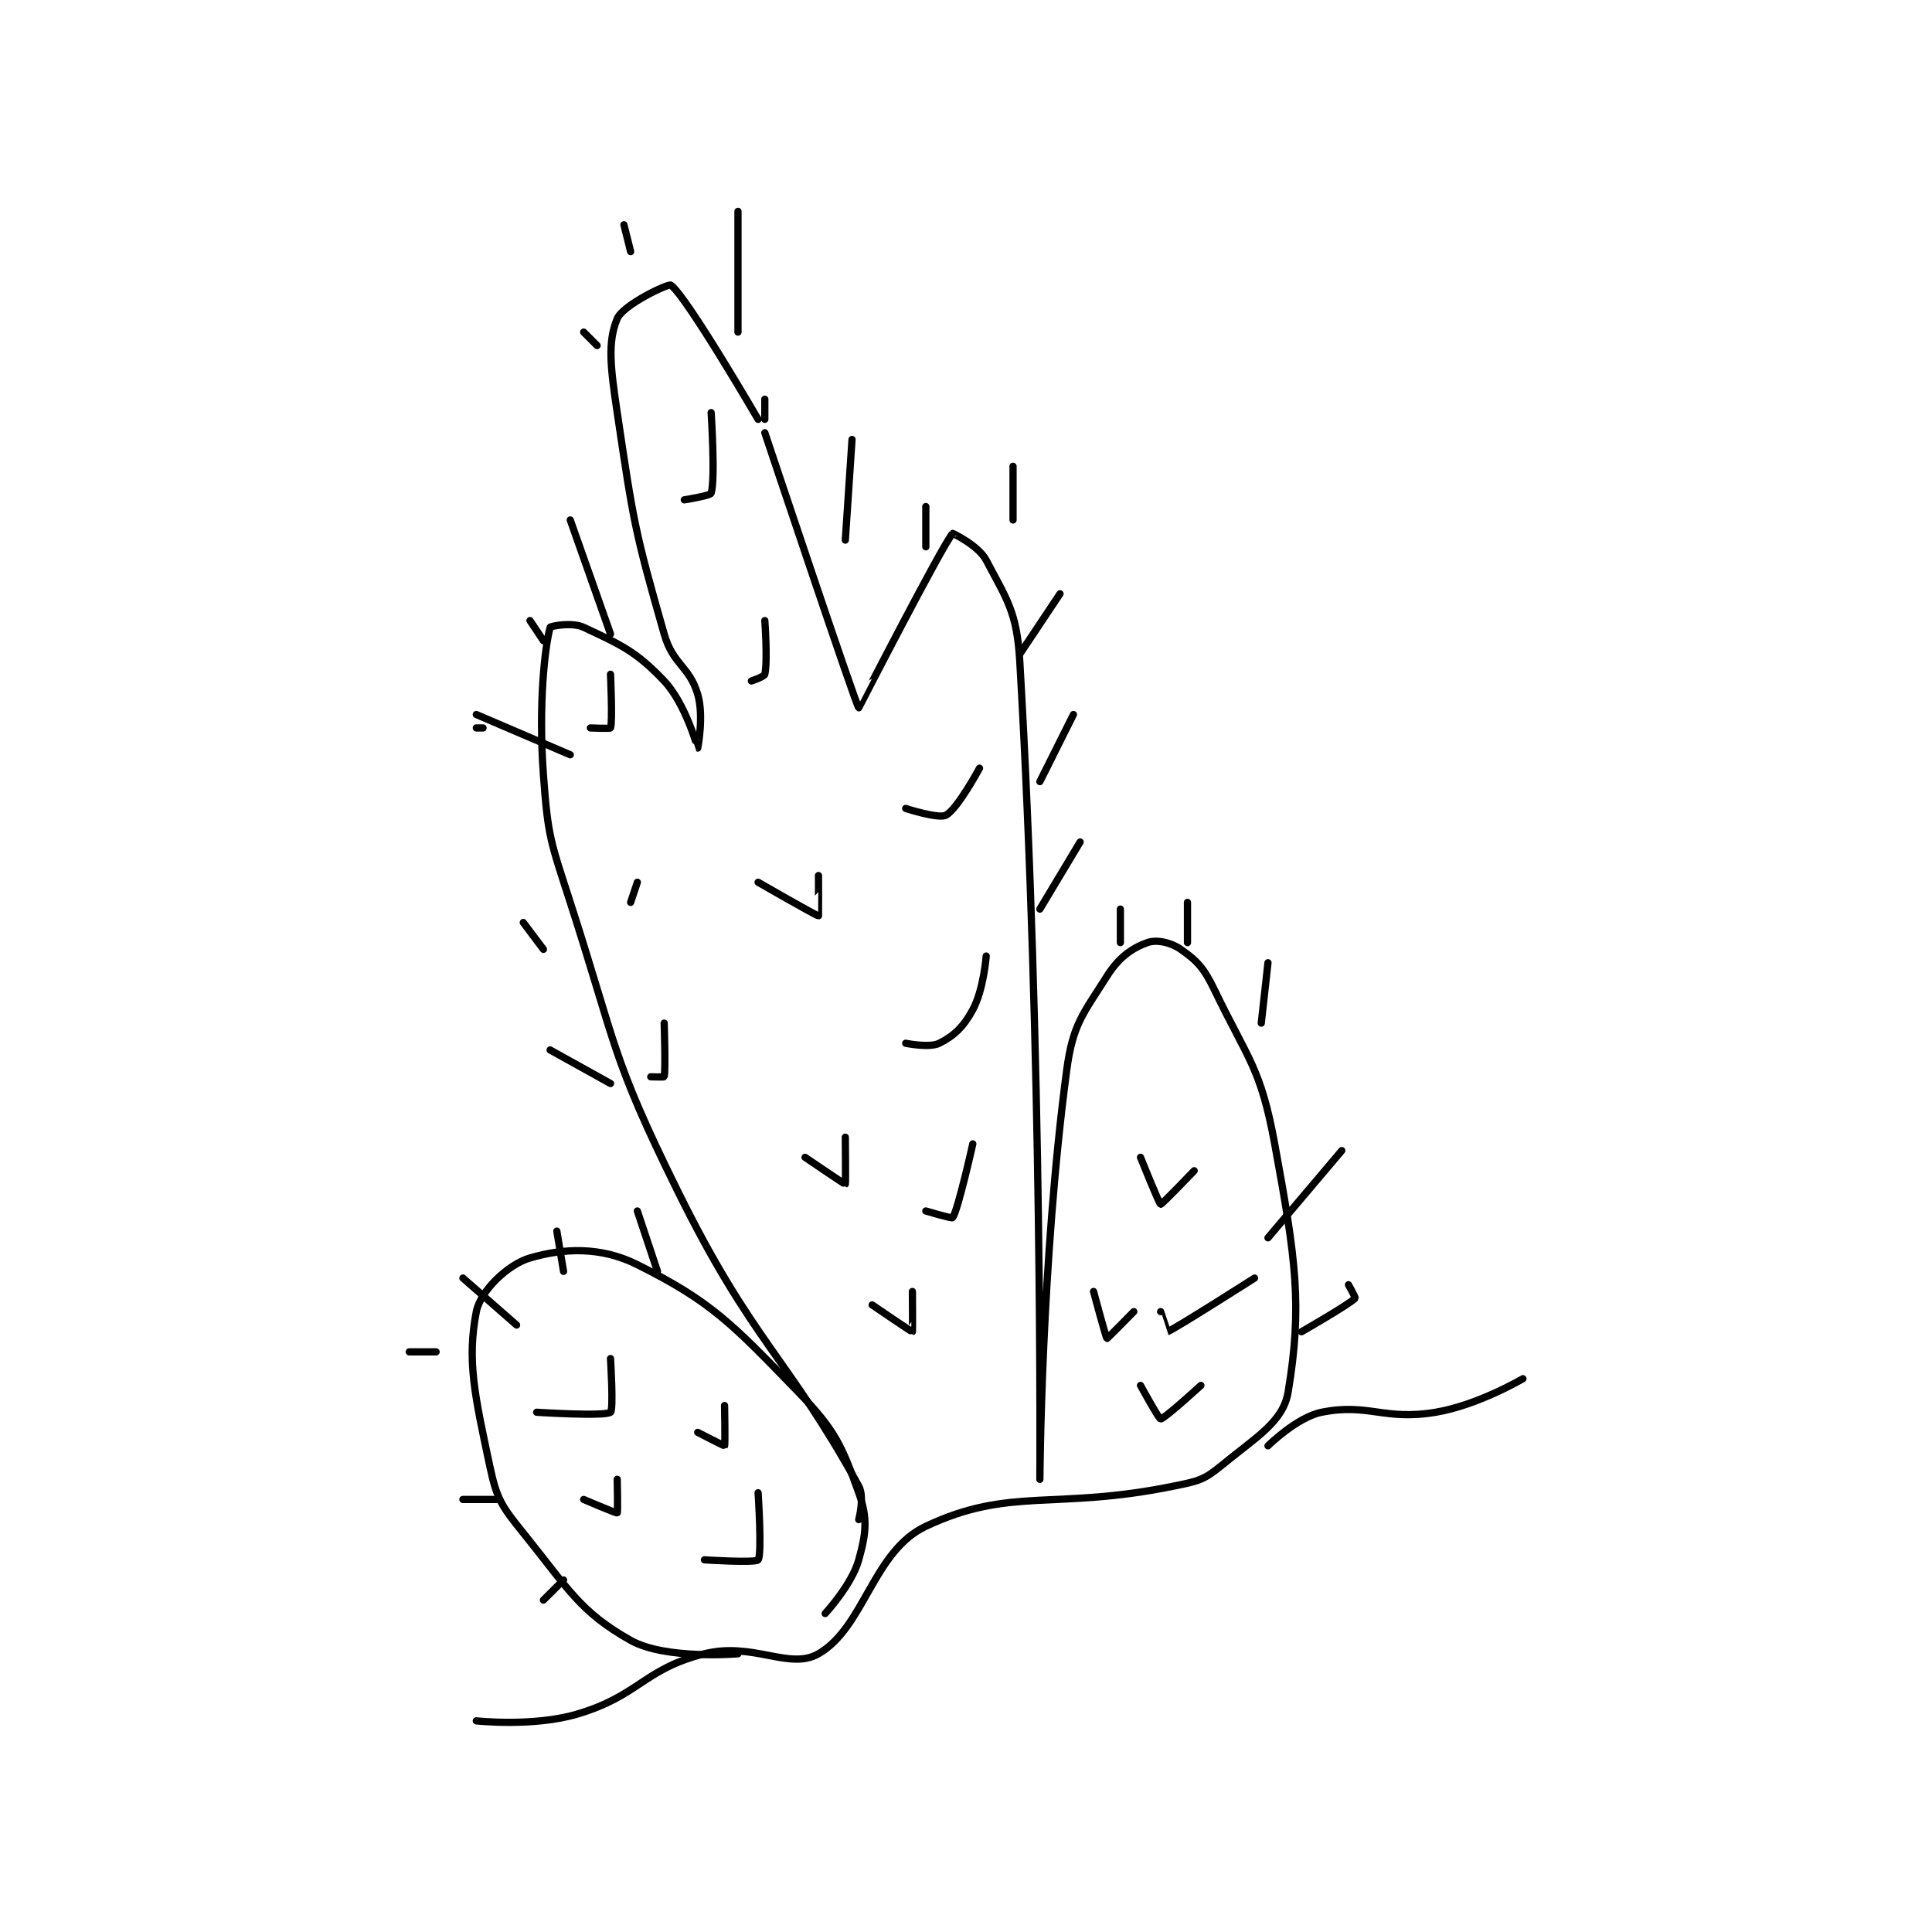 <?xml version="1.0" encoding="utf-8"?>
<!DOCTYPE svg PUBLIC "-//W3C//DTD SVG 1.1//EN" "http://www.w3.org/Graphics/SVG/1.1/DTD/svg11.dtd">
<svg viewBox="0 0 800 800" preserveAspectRatio="xMinYMin meet" xmlns="http://www.w3.org/2000/svg" version="1.1">
<g fill="none" stroke="black" stroke-linecap="round" stroke-linejoin="round" stroke-width="1.08">
<g transform="translate(169.459,87.52) scale(2.778) translate(-192,-123)">
<path id="0" d="M241 338 C241 338 230.207 338.929 225 336 C217.399 331.725 215.711 328.309 209 320 C205.743 315.967 205.045 314.927 204 310 C201.786 299.565 200.576 294.356 202 287 C202.601 283.894 206.713 279.959 210 279 C214.996 277.543 220.527 277.264 226 280 C237.112 285.556 240.101 288.8 250 299 C255.556 304.724 256.493 307.036 259 314 C260.375 317.818 260.101 320.037 259 324 C257.966 327.721 254 332 254 332 "/>
<path id="1" d="M259 318 C259 318 259.906 314.645 259 313 C248.327 293.63 243.176 291.612 232 269 C222.078 248.926 222.958 247.571 216 226 C213.068 216.912 212.68 216.292 212 207 C211.227 196.439 212.228 187.832 213 185 C213.047 184.827 216.283 184.192 218 185 C223.415 187.548 225.789 188.542 230 193 C233.206 196.395 234.989 202.996 235 203 C235.004 203.001 235.951 198.233 235 195 C233.756 190.769 231.317 190.611 230 186 C225.579 170.526 225.426 169.291 223 153 C222.002 146.3 221.535 142.48 223 139 C223.876 136.92 230.62 133.729 231 134 C233.339 135.671 244 154 244 154 "/>
<path id="2" d="M245 156 C245 156 258.642 196.808 259 197 C259.001 197 271.416 172.835 273 171 C273.013 170.985 276.844 172.803 278 175 C281.074 180.84 282.574 182.71 283 190 C286.401 248.241 286 312 286 312 C286 312 286.196 279.529 290 251 C290.915 244.138 292.41 242.685 296 237 C297.774 234.191 299.713 232.832 302 232 C303.356 231.507 305.488 231.941 307 233 C309.441 234.709 310.436 235.761 312 239 C317.082 249.526 318.923 250.67 321 262 C324.149 279.175 325.154 286.073 323 299 C322.256 303.466 318.178 305.736 313 310 C310.427 312.119 309.546 312.275 306 313 C288.194 316.642 281.591 313.061 269 319 C261.109 322.722 259.837 334.064 253 338 C248.686 340.484 243.248 336.188 236 338 C226.94 340.265 226.279 344.271 217 347 C210.444 348.928 202 348 202 348 "/>
<path id="3" d="M228 252 C228 252 229.985 252.059 230 252 C230.235 251.059 230 244 230 244 "/>
<path id="4" d="M225 226 L226 223 "/>
<path id="5" d="M219 200 C219 200 221.954 200.123 222 200 C222.329 199.123 222 192 222 192 "/>
<path id="6" d="M233 166 C233 166 236.879 165.393 237 165 C237.651 162.884 237 153 237 153 "/>
<path id="7" d="M243 193 C243 193 244.92 192.36 245 192 C245.444 190.004 245 184 245 184 "/>
<path id="8" d="M244 223 C244 223 252.724 228.031 253 228 C253.022 227.998 253 222 253 222 "/>
<path id="9" d="M266 212 C266 212 270.911 213.594 272 213 C273.76 212.04 277 206 277 206 "/>
<path id="10" d="M251 264 C251 264 256.921 268.04 257 268 C257.069 267.965 257 261 257 261 "/>
<path id="11" d="M266 247 C266 247 269.543 247.729 271 247 C273.186 245.907 274.615 244.572 276 242 C277.634 238.965 278 234 278 234 "/>
<path id="12" d="M261 286 C261 286 266.896 290.035 267 290 C267.045 289.985 267 284 267 284 "/>
<path id="13" d="M269 272 C269 272 272.89 273.158 273 273 C273.802 271.854 276 262 276 262 "/>
<path id="14" d="M211 302 C211 302 221.101 302.654 222 302 C222.476 301.654 222 294 222 294 "/>
<path id="15" d="M218 315 C218 315 222.862 317.083 223 317 C223.109 316.935 223 312 223 312 "/>
<path id="16" d="M235 305 C235 305 238.962 307.038 239 307 C239.115 306.885 239 301 239 301 "/>
<path id="17" d="M236 324 C236 324 243.61 324.488 244 324 C244.61 323.238 244 314 244 314 "/>
<path id="18" d="M301 264 C301 264 303.779 270.945 304 271 C304.174 271.044 309 266 309 266 "/>
<path id="19" d="M294 284 C294 284 295.854 290.927 296 291 C296.053 291.026 300 287 300 287 "/>
<path id="20" d="M304 287 C304 287 304.995 290.002 305 290 C306.048 289.626 318 282 318 282 "/>
<path id="21" d="M301 298 C301 298 303.731 303 304 303 C304.537 303 310 298 310 298 "/>
<path id="22" d="M212 330 L215 327 "/>
<path id="23" d="M200 315 L205 315 "/>
<path id="24" d="M192 293 L196 293 "/>
<path id="25" d="M200 282 L208 289 "/>
<path id="26" d="M214 275 L215 281 "/>
<path id="27" d="M226 272 L229 281 "/>
<path id="28" d="M213 248 L222 253 "/>
<path id="29" d="M209 229 L212 233 "/>
<path id="30" d="M203 200 L202 200 "/>
<path id="31" d="M202 198 L216 204 "/>
<path id="32" d="M210 184 L212 187 "/>
<path id="33" d="M216 169 L222 186 "/>
<path id="34" d="M218 141 L220 143 "/>
<path id="35" d="M224 125 L225 129 "/>
<path id="36" d="M241 123 L241 141 "/>
<path id="37" d="M245 151 L245 154 "/>
<path id="38" d="M258 157 L257 172 "/>
<path id="39" d="M269 167 L269 173 "/>
<path id="40" d="M282 161 L282 169 "/>
<path id="41" d="M289 180 L283 189 "/>
<path id="42" d="M291 198 L286 208 "/>
<path id="43" d="M292 217 L286 227 "/>
<path id="44" d="M298 227 L298 232 "/>
<path id="45" d="M308 226 L308 232 "/>
<path id="46" d="M320 235 L319 244 "/>
<path id="47" d="M331 263 L320 276 "/>
<path id="48" d="M332 283 C332 283 333.075 284.925 333 285 C332.026 285.974 325 290 325 290 "/>
<path id="49" d="M320 307 C320 307 324.306 302.739 328 302 C334.978 300.604 337.272 303.288 345 302 C351.289 300.952 358 297 358 297 "/>
</g>
</g>
</svg>
